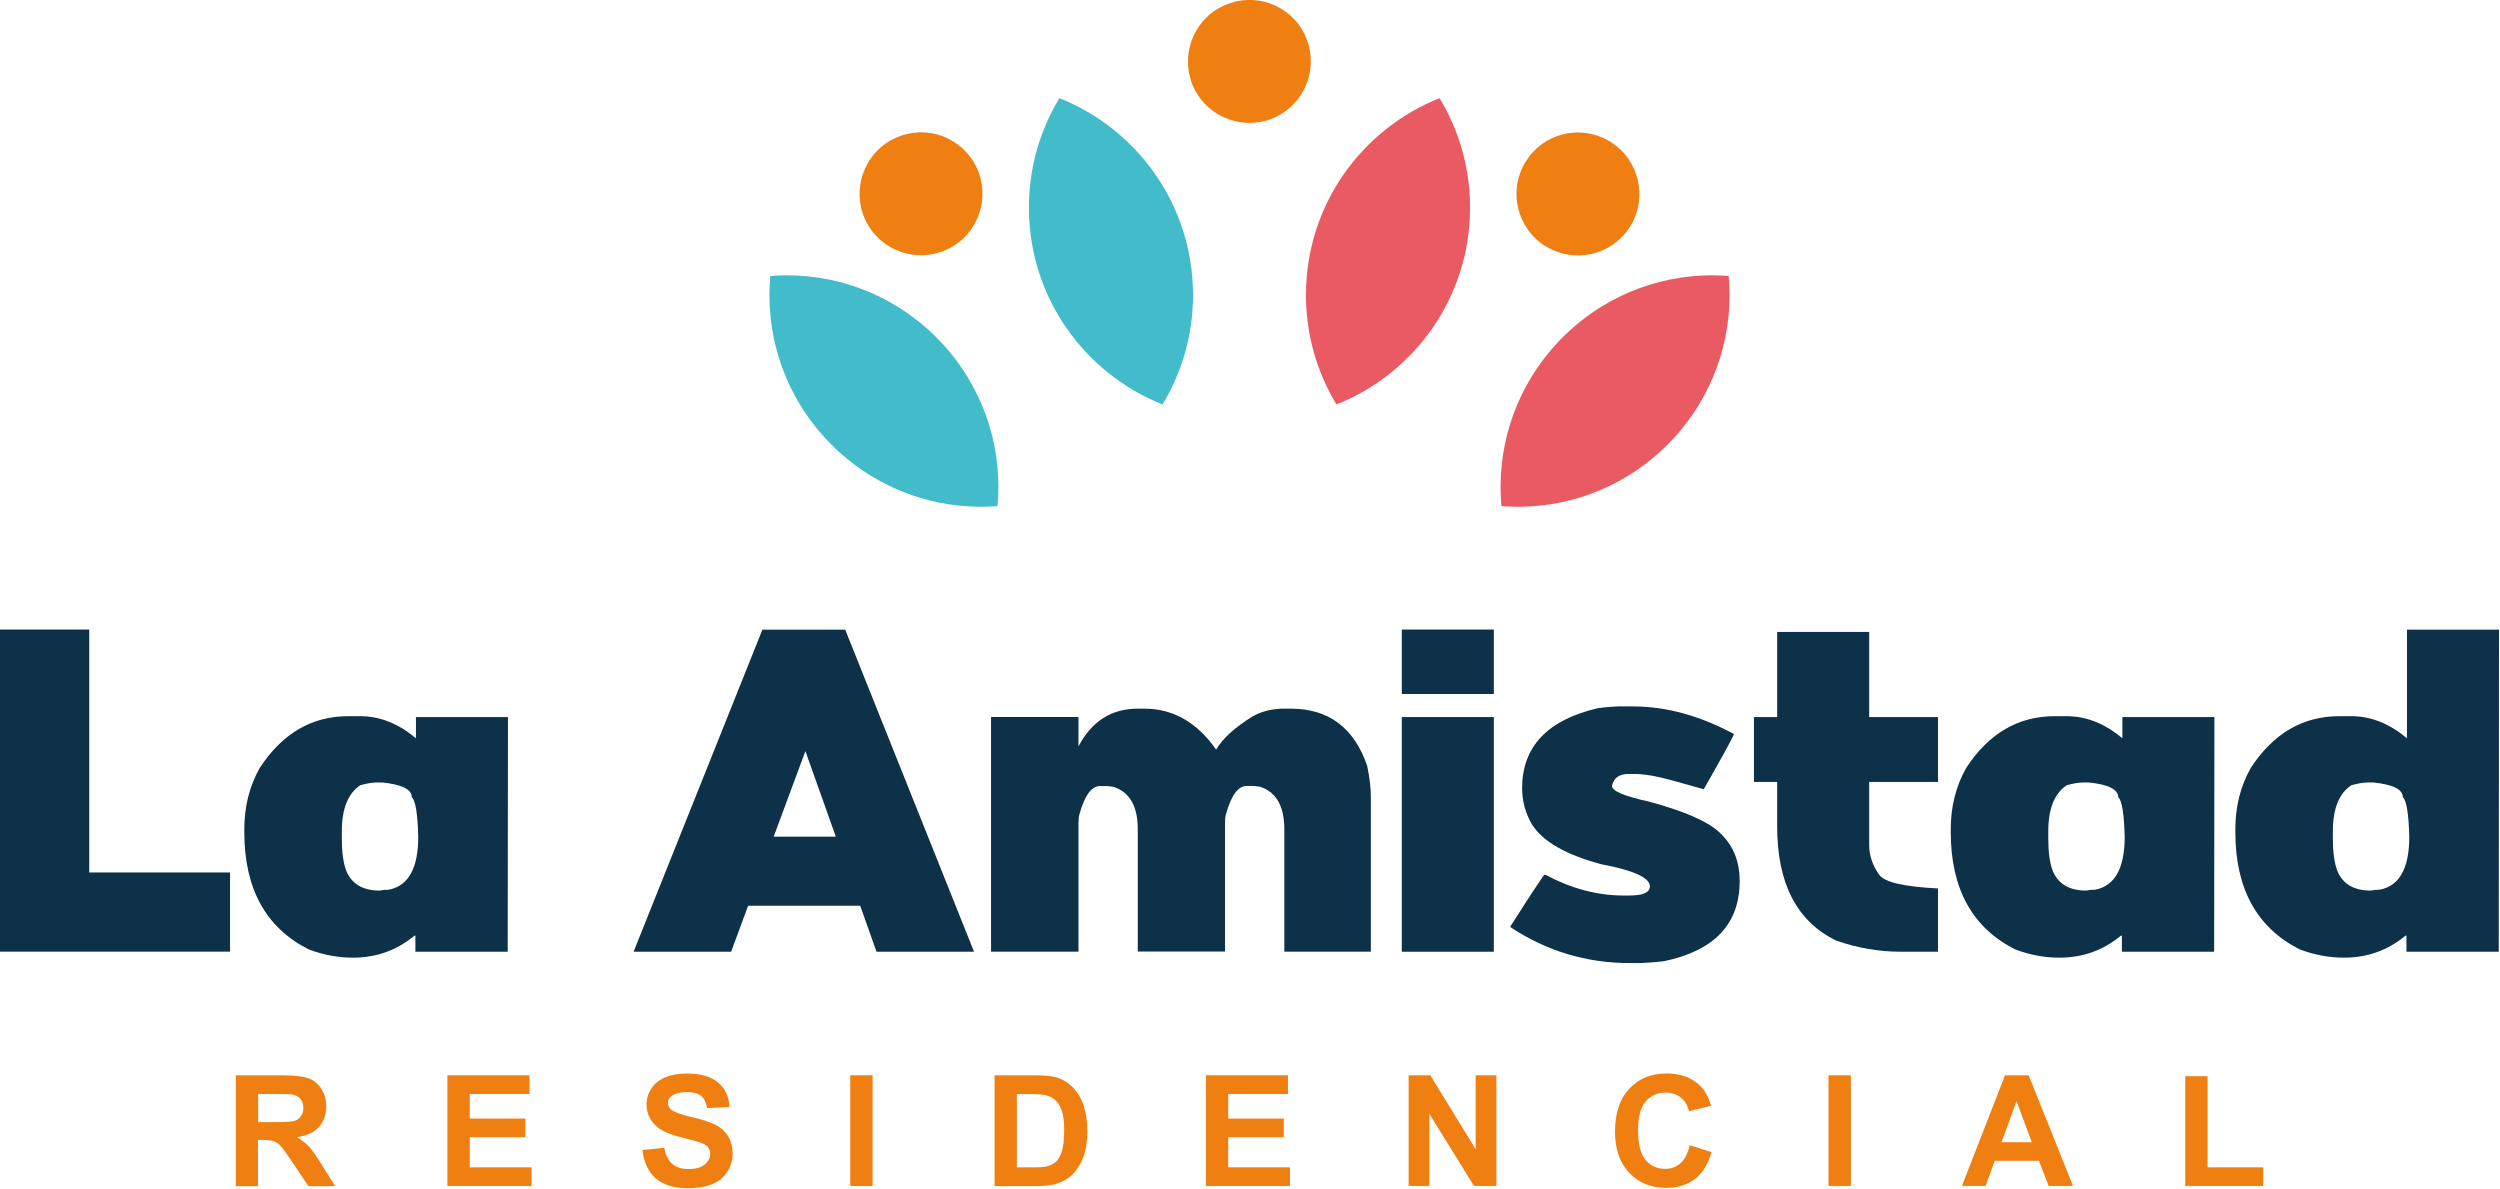 <?xml version="1.0" encoding="UTF-8" standalone="no"?>
<!-- Created with Inkscape (http://www.inkscape.org/) -->

<svg
   width="333.875mm"
   height="158.75mm"
   viewBox="0 0 333.875 158.75"
   version="1.1"
   id="svg5"
   xml:space="preserve"
   inkscape:version="1.2.1 (9c6d41e410, 2022-07-14)"
   sodipodi:docname="la_amistad.svg"
   xmlns:inkscape="http://www.inkscape.org/namespaces/inkscape"
   xmlns:sodipodi="http://sodipodi.sourceforge.net/DTD/sodipodi-0.dtd"
   xmlns="http://www.w3.org/2000/svg"
   xmlns:svg="http://www.w3.org/2000/svg"><sodipodi:namedview
     id="namedview7"
     pagecolor="#ffffff"
     bordercolor="#000000"
     borderopacity="0.25"
     inkscape:showpageshadow="2"
     inkscape:pageopacity="0.0"
     inkscape:pagecheckerboard="0"
     inkscape:deskcolor="#d1d1d1"
     inkscape:document-units="mm"
     showgrid="false"
     inkscape:zoom="0.77415123"
     inkscape:cx="605.82478"
     inkscape:cy="309.37108"
     inkscape:window-width="1920"
     inkscape:window-height="1001"
     inkscape:window-x="2391"
     inkscape:window-y="-9"
     inkscape:window-maximized="1"
     inkscape:current-layer="layer1" /><defs
     id="defs2"><style
       id="style132">.cls-1{fill:#ef7f11;}.cls-2{fill:#42bbcb;}.cls-3{fill:#0c3148;}.cls-4{fill:#ea5a62;}</style></defs><g
     inkscape:label="Capa 1"
     inkscape:groupmode="layer"
     id="layer1"
     transform="translate(-12.95,-116.928)"><g
       id="g221"
       transform="matrix(1.184,0,0,1.184,2.219,101.526)"
       style="stroke-width:0.223"><path
         class="cls-1"
         d="M 35.66,146.78 V 134.3 h 5.3 c 1.33,0 2.3,0.11 2.91,0.34 0.6,0.22 1.09,0.62 1.45,1.2 0.36,0.57 0.54,1.23 0.54,1.97 0,0.94 -0.28,1.71 -0.83,2.32 -0.55,0.61 -1.37,0.99 -2.47,1.15 0.54,0.32 0.99,0.67 1.35,1.05 0.36,0.38 0.83,1.06 1.43,2.03 l 1.52,2.44 h -3.01 l -1.82,-2.72 c -0.65,-0.97 -1.09,-1.58 -1.33,-1.83 -0.24,-0.25 -0.49,-0.43 -0.76,-0.52 -0.27,-0.09 -0.69,-0.14 -1.27,-0.14 h -0.51 v 5.21 h -2.52 z m 2.52,-7.2 h 1.86 c 1.21,0 1.96,-0.05 2.27,-0.15 0.3,-0.1 0.54,-0.28 0.71,-0.53 0.17,-0.25 0.26,-0.56 0.26,-0.94 0,-0.42 -0.11,-0.76 -0.34,-1.02 -0.23,-0.26 -0.54,-0.42 -0.95,-0.49 -0.2,-0.03 -0.82,-0.04 -1.84,-0.04 h -1.97 z"
         id="path136"
         style="stroke-width:0.223" /><path
         class="cls-1"
         d="M 59.53,146.78 V 134.3 h 9.26 v 2.11 h -6.74 v 2.77 h 6.27 v 2.1 h -6.27 v 3.4 h 6.97 v 2.1 z"
         id="path138"
         style="stroke-width:0.223" /><path
         class="cls-1"
         d="m 81.54,142.72 2.45,-0.24 c 0.15,0.82 0.45,1.43 0.9,1.81 0.45,0.39 1.06,0.58 1.83,0.58 0.81,0 1.42,-0.17 1.83,-0.51 0.41,-0.34 0.62,-0.75 0.62,-1.21 0,-0.3 -0.09,-0.55 -0.26,-0.75 -0.17,-0.21 -0.48,-0.39 -0.91,-0.54 -0.3,-0.1 -0.97,-0.28 -2.02,-0.55 -1.35,-0.33 -2.3,-0.75 -2.84,-1.23 -0.77,-0.69 -1.15,-1.52 -1.15,-2.51 0,-0.64 0.18,-1.23 0.54,-1.78 0.36,-0.55 0.88,-0.97 1.56,-1.26 0.68,-0.29 1.5,-0.43 2.46,-0.43 1.57,0 2.75,0.34 3.54,1.03 0.79,0.69 1.21,1.6 1.25,2.75 l -2.52,0.11 c -0.11,-0.64 -0.34,-1.1 -0.69,-1.38 -0.35,-0.28 -0.89,-0.42 -1.6,-0.42 -0.71,0 -1.31,0.15 -1.72,0.45 -0.27,0.19 -0.4,0.45 -0.4,0.78 0,0.3 0.12,0.55 0.37,0.76 0.32,0.27 1.09,0.55 2.32,0.83 1.23,0.29 2.13,0.59 2.72,0.9 0.59,0.31 1.05,0.73 1.38,1.27 0.33,0.54 0.5,1.2 0.5,1.99 0,0.72 -0.2,1.39 -0.6,2.01 -0.4,0.62 -0.96,1.09 -1.69,1.39 -0.73,0.3 -1.63,0.46 -2.72,0.46 -1.58,0 -2.79,-0.36 -3.64,-1.09 -0.85,-0.73 -1.35,-1.79 -1.52,-3.19 z"
         id="path140"
         style="stroke-width:0.223" /><path
         class="cls-1"
         d="M 104.97,146.78 V 134.3 h 2.52 v 12.48 z"
         id="path142"
         style="stroke-width:0.223" /><path
         class="cls-1"
         d="m 121.24,134.3 h 4.61 c 1.04,0 1.83,0.08 2.38,0.24 0.73,0.22 1.36,0.6 1.88,1.15 0.52,0.55 0.92,1.22 1.19,2.02 0.27,0.8 0.41,1.78 0.41,2.95 0,1.03 -0.13,1.91 -0.38,2.66 -0.31,0.91 -0.76,1.64 -1.34,2.21 -0.44,0.43 -1.03,0.76 -1.77,1 -0.56,0.18 -1.3,0.26 -2.23,0.26 h -4.74 v -12.48 z m 2.52,2.11 v 8.27 h 1.88 c 0.7,0 1.21,-0.04 1.52,-0.12 0.41,-0.1 0.75,-0.28 1.02,-0.52 0.27,-0.24 0.49,-0.65 0.66,-1.2 0.17,-0.55 0.26,-1.32 0.26,-2.29 0,-0.97 -0.08,-1.71 -0.26,-2.22 -0.17,-0.52 -0.41,-0.92 -0.72,-1.21 -0.31,-0.29 -0.7,-0.49 -1.17,-0.59 -0.35,-0.08 -1.04,-0.12 -2.07,-0.12 h -1.13 z"
         id="path144"
         style="stroke-width:0.223" /><path
         class="cls-1"
         d="M 145.08,146.78 V 134.3 h 9.26 v 2.11 h -6.74 v 2.77 h 6.27 v 2.1 h -6.27 v 3.4 h 6.97 v 2.1 z"
         id="path146"
         style="stroke-width:0.223" /><path
         class="cls-1"
         d="M 167.95,146.78 V 134.3 h 2.45 l 5.11,8.34 v -8.34 h 2.34 v 12.48 h -2.53 l -5.03,-8.14 v 8.14 z"
         id="path148"
         style="stroke-width:0.223" /><path
         class="cls-1"
         d="m 199.67,142.19 2.44,0.77 c -0.37,1.36 -1,2.37 -1.87,3.04 -0.87,0.66 -1.98,0.99 -3.32,0.99 -1.66,0 -3.02,-0.57 -4.09,-1.7 -1.07,-1.13 -1.6,-2.68 -1.6,-4.64 0,-2.08 0.54,-3.69 1.61,-4.84 1.07,-1.15 2.48,-1.72 4.23,-1.72 1.53,0 2.77,0.45 3.72,1.35 0.57,0.53 0.99,1.3 1.28,2.3 l -2.5,0.6 c -0.15,-0.65 -0.46,-1.16 -0.92,-1.53 -0.47,-0.37 -1.04,-0.56 -1.71,-0.56 -0.93,0 -1.68,0.33 -2.25,1 -0.58,0.66 -0.86,1.74 -0.86,3.23 0,1.58 0.28,2.7 0.85,3.37 0.57,0.67 1.31,1 2.21,1 0.67,0 1.25,-0.21 1.73,-0.64 0.48,-0.43 0.83,-1.1 1.04,-2.01 z"
         id="path150"
         style="stroke-width:0.223" /><path
         class="cls-1"
         d="M 215.31,146.78 V 134.3 h 2.52 v 12.48 z"
         id="path152"
         style="stroke-width:0.223" /><path
         class="cls-1"
         d="m 242.88,146.78 h -2.74 l -1.09,-2.84 h -4.99 l -1.03,2.84 h -2.67 l 4.86,-12.48 h 2.67 l 5,12.48 z m -4.64,-4.94 -1.72,-4.63 -1.69,4.63 z"
         id="path154"
         style="stroke-width:0.223" /><path
         class="cls-1"
         d="M 255.55,146.78 V 134.4 h 2.52 v 10.28 h 6.27 v 2.1 z"
         id="path156"
         style="stroke-width:0.223" /><path
         class="cls-3"
         d="m 19.13,84.02 v 27.4 h 15.88 v 8.93 H 9.06 V 84.02 Z"
         id="path158"
         style="stroke-width:0.223" /><path
         class="cls-3"
         d="m 48.87,121.03 c -1.66,0 -3.32,-0.31 -4.98,-0.93 -4.84,-2.44 -7.27,-6.85 -7.27,-13.24 v -0.31 c 0,-2.58 0.59,-4.9 1.76,-6.95 2.54,-3.88 5.87,-5.81 9.97,-5.81 h 1.35 c 2.2,0 4.29,0.83 6.28,2.49 v -2.39 h 10.38 l -0.03,26.47 H 55.92 v -1.82 h -0.1 c -1.99,1.66 -4.31,2.49 -6.96,2.49 z m -1.25,-13.44 c 0,1.57 0.17,2.8 0.52,3.69 0.62,1.45 1.87,2.18 3.74,2.18 0.36,-0.07 0.71,-0.1 1.04,-0.1 2.21,-0.43 3.32,-2.42 3.32,-5.97 -0.07,-2.61 -0.31,-4.1 -0.73,-4.46 0,-0.88 -1.11,-1.44 -3.32,-1.66 h -0.62 c -0.5,0 -1.13,0.1 -1.87,0.31 -1.38,0.92 -2.08,2.65 -2.08,5.19 v 0.83 z"
         id="path160"
         style="stroke-width:0.223" /><path
         class="cls-3"
         d="m 93.45,115.17 -1.92,5.19 h -11 L 95.06,84.03 h 9.34 l 14.53,36.33 h -11 l -1.84,-5.19 z m 9.89,-7.79 -3.43,-9.65 -3.58,9.65 z"
         id="path162"
         style="stroke-width:0.223" /><path
         class="cls-3"
         d="m 137.4,120.36 v -13.81 c 0,-2.58 -0.9,-4.17 -2.7,-4.78 -0.38,-0.07 -0.69,-0.1 -0.93,-0.1 h -0.62 c -0.97,0 -1.75,1.07 -2.34,3.22 -0.07,0.26 -0.1,0.57 -0.1,0.93 v 14.53 h -9.86 V 93.88 h 9.86 v 3.32 c 1.49,-2.84 3.72,-4.26 6.7,-4.26 h 0.73 c 3.24,0 5.93,1.54 8.1,4.62 0.73,-1.25 2.09,-2.49 4.1,-3.74 1.04,-0.59 2.23,-0.88 3.58,-0.88 h 0.73 c 4.27,0 7.15,2.15 8.62,6.44 0.28,1.3 0.42,2.47 0.42,3.53 v 17.44 h -9.76 v -13.81 c 0,-2.58 -0.9,-4.17 -2.7,-4.78 -0.38,-0.07 -0.69,-0.1 -0.93,-0.1 h -0.62 c -0.97,0 -1.75,1.07 -2.34,3.22 -0.07,0.26 -0.1,0.57 -0.1,0.93 v 14.53 h -9.81 z"
         id="path164"
         style="stroke-width:0.223" /><path
         class="cls-3"
         d="m 167.18,91.29 v -7.27 h 10.38 v 7.27 z m 10.38,2.6 v 26.47 H 167.18 V 93.89 Z"
         id="path166"
         style="stroke-width:0.223" /><path
         class="cls-3"
         d="m 192.03,92.69 h 1.22 c 3.74,0 7.53,1.04 11.39,3.11 0,0.17 -1.13,2.25 -3.4,6.23 l -3.55,-0.99 c -1.7,-0.48 -3.12,-0.73 -4.28,-0.73 h -0.65 c -1.06,0 -1.68,0.45 -1.87,1.35 0,0.57 1.38,1.16 4.15,1.76 3.94,1.07 6.56,2.2 7.84,3.37 1.61,1.4 2.41,3.27 2.41,5.61 0,4.83 -2.85,7.84 -8.54,9.03 -1.26,0.14 -2.28,0.21 -3.06,0.21 h -0.78 c -4.9,0 -9.39,-1.35 -13.47,-4.05 v -0.1 c 2.46,-3.86 3.74,-5.8 3.84,-5.81 h 0.1 c 2.92,1.56 5.86,2.34 8.82,2.34 h 0.65 c 1.54,0 2.31,-0.35 2.31,-1.04 0,-0.97 -1.83,-1.8 -5.48,-2.49 -4.01,-1.07 -6.63,-2.58 -7.84,-4.52 -0.73,-1.28 -1.09,-2.63 -1.09,-4.05 0,-4.69 2.85,-7.7 8.54,-9.03 1.09,-0.14 2,-0.21 2.72,-0.21 z"
         id="path168"
         style="stroke-width:0.223" /><path
         class="cls-3"
         d="m 209.52,93.89 v -9.6 h 10.38 v 9.6 h 7.76 v 7.32 h -7.76 v 7.11 c 0,1.19 0.38,2.32 1.14,3.37 0.59,0.83 2.79,1.34 6.62,1.53 v 7.14 h -4.2 c -2.42,0 -4.84,-0.41 -7.27,-1.25 -4.45,-2.16 -6.67,-6.45 -6.67,-12.87 v -5.03 h -2.62 v -7.32 z"
         id="path170"
         style="stroke-width:0.223" /><path
         class="cls-3"
         d="m 241.35,121.03 c -1.66,0 -3.32,-0.31 -4.98,-0.93 -4.84,-2.44 -7.27,-6.85 -7.27,-13.24 v -0.31 c 0,-2.58 0.59,-4.9 1.76,-6.95 2.54,-3.88 5.87,-5.81 9.97,-5.81 h 1.35 c 2.2,0 4.29,0.83 6.28,2.49 v -2.39 h 10.38 l -0.03,26.47 H 248.4 v -1.82 h -0.1 c -1.99,1.66 -4.31,2.49 -6.95,2.49 z m -1.25,-13.44 c 0,1.57 0.17,2.8 0.52,3.69 0.62,1.45 1.87,2.18 3.74,2.18 0.36,-0.07 0.71,-0.1 1.04,-0.1 2.21,-0.43 3.32,-2.42 3.32,-5.97 -0.07,-2.61 -0.31,-4.1 -0.73,-4.46 0,-0.88 -1.11,-1.44 -3.32,-1.66 h -0.62 c -0.5,0 -1.13,0.1 -1.87,0.31 -1.38,0.92 -2.08,2.65 -2.08,5.19 v 0.83 z"
         id="path172"
         style="stroke-width:0.223" /><path
         class="cls-3"
         d="m 273.45,121.03 c -1.66,0 -3.32,-0.31 -4.98,-0.93 -4.84,-2.44 -7.27,-6.85 -7.27,-13.24 v -0.31 c 0,-2.58 0.59,-4.9 1.76,-6.95 2.54,-3.88 5.87,-5.81 9.97,-5.81 h 1.35 c 2.2,0 4.29,0.83 6.28,2.49 V 84.03 h 10.38 l -0.03,36.33 H 280.5 v -1.82 h -0.1 c -1.99,1.66 -4.31,2.49 -6.95,2.49 z m -1.25,-13.44 c 0,1.57 0.17,2.8 0.52,3.69 0.62,1.45 1.87,2.18 3.74,2.18 0.36,-0.07 0.71,-0.1 1.04,-0.1 2.21,-0.43 3.32,-2.42 3.32,-5.97 -0.07,-2.61 -0.31,-4.1 -0.73,-4.46 0,-0.88 -1.11,-1.44 -3.32,-1.66 h -0.62 c -0.5,0 -1.12,0.1 -1.87,0.31 -1.38,0.92 -2.08,2.65 -2.08,5.19 v 0.83 z"
         id="path174"
         style="stroke-width:0.223" /><path
         class="cls-1"
         d="m 155.91,16.31 c -1.96,-3.19 -6.05,-4.24 -9.31,-2.41 l -0.06,0.03 c -0.06,0.03 -0.12,0.06 -0.18,0.1 -0.03,0.02 -0.06,0.04 -0.08,0.05 -3.19,2.02 -4.18,6.28 -2.2,9.49 0.97,1.58 2.5,2.68 4.3,3.11 0.54,0.13 1.09,0.19 1.63,0.19 1.27,0 2.51,-0.35 3.61,-1.03 1.58,-0.97 2.68,-2.5 3.11,-4.3 0.43,-1.8 0.13,-3.67 -0.83,-5.24 z"
         id="path176"
         style="stroke-width:0.223" /><path
         class="cls-1"
         d="m 183.42,40.79 c 1.13,0.69 2.38,1.03 3.62,1.03 2.33,0 4.61,-1.17 5.92,-3.3 1.98,-3.22 0.99,-7.47 -2.19,-9.48 -0.03,-0.02 -0.05,-0.04 -0.09,-0.06 -0.06,-0.03 -0.11,-0.07 -0.17,-0.1 l -0.06,-0.03 c -3.26,-1.84 -7.35,-0.78 -9.31,2.41 -2,3.26 -0.98,7.54 2.28,9.54 z"
         id="path178"
         style="stroke-width:0.223" /><path
         class="cls-1"
         d="M 118.86,31.24 C 116.9,28.05 112.81,27 109.55,28.83 l -0.06,0.03 c -0.06,0.03 -0.12,0.06 -0.17,0.1 -0.03,0.02 -0.06,0.04 -0.09,0.06 -3.18,2.01 -4.17,6.27 -2.19,9.48 1.31,2.13 3.59,3.3 5.92,3.3 1.24,0 2.49,-0.33 3.62,-1.03 3.26,-2 4.28,-6.28 2.28,-9.54 z"
         id="path180"
         style="stroke-width:0.223" /><path
         class="cls-4"
         d="m 204.15,46.28 c 0,-0.72 -0.04,-1.44 -0.1,-2.14 -0.61,-0.05 -1.22,-0.08 -1.84,-0.08 -13.19,0 -23.89,10.7 -23.89,23.89 0,0.72 0.04,1.44 0.1,2.14 0.61,0.05 1.22,0.08 1.84,0.08 13.19,0 23.89,-10.7 23.89,-23.89 z"
         id="path182"
         style="stroke-width:0.223" /><path
         class="cls-4"
         d="m 174.88,36.43 c 0,-4.52 -1.26,-8.75 -3.44,-12.35 -8.83,3.51 -15.07,12.12 -15.07,22.2 0,4.52 1.26,8.75 3.44,12.35 8.83,-3.51 15.07,-12.12 15.07,-22.2 z"
         id="path184"
         style="stroke-width:0.223" /><path
         class="cls-2"
         d="m 95.85,46.28 c 0,-0.72 0.04,-1.44 0.1,-2.14 0.61,-0.05 1.22,-0.08 1.84,-0.08 13.19,0 23.89,10.7 23.89,23.89 0,0.72 -0.04,1.44 -0.1,2.14 -0.61,0.05 -1.22,0.08 -1.84,0.08 -13.19,0 -23.89,-10.7 -23.89,-23.89 z"
         id="path186"
         style="stroke-width:0.223" /><path
         class="cls-2"
         d="m 125.12,36.43 c 0,-4.52 1.26,-8.75 3.44,-12.35 8.83,3.51 15.07,12.12 15.07,22.2 0,4.52 -1.26,8.75 -3.44,12.35 -8.83,-3.51 -15.07,-12.12 -15.07,-22.2 z"
         id="path188"
         style="stroke-width:0.223" /></g></g></svg>

